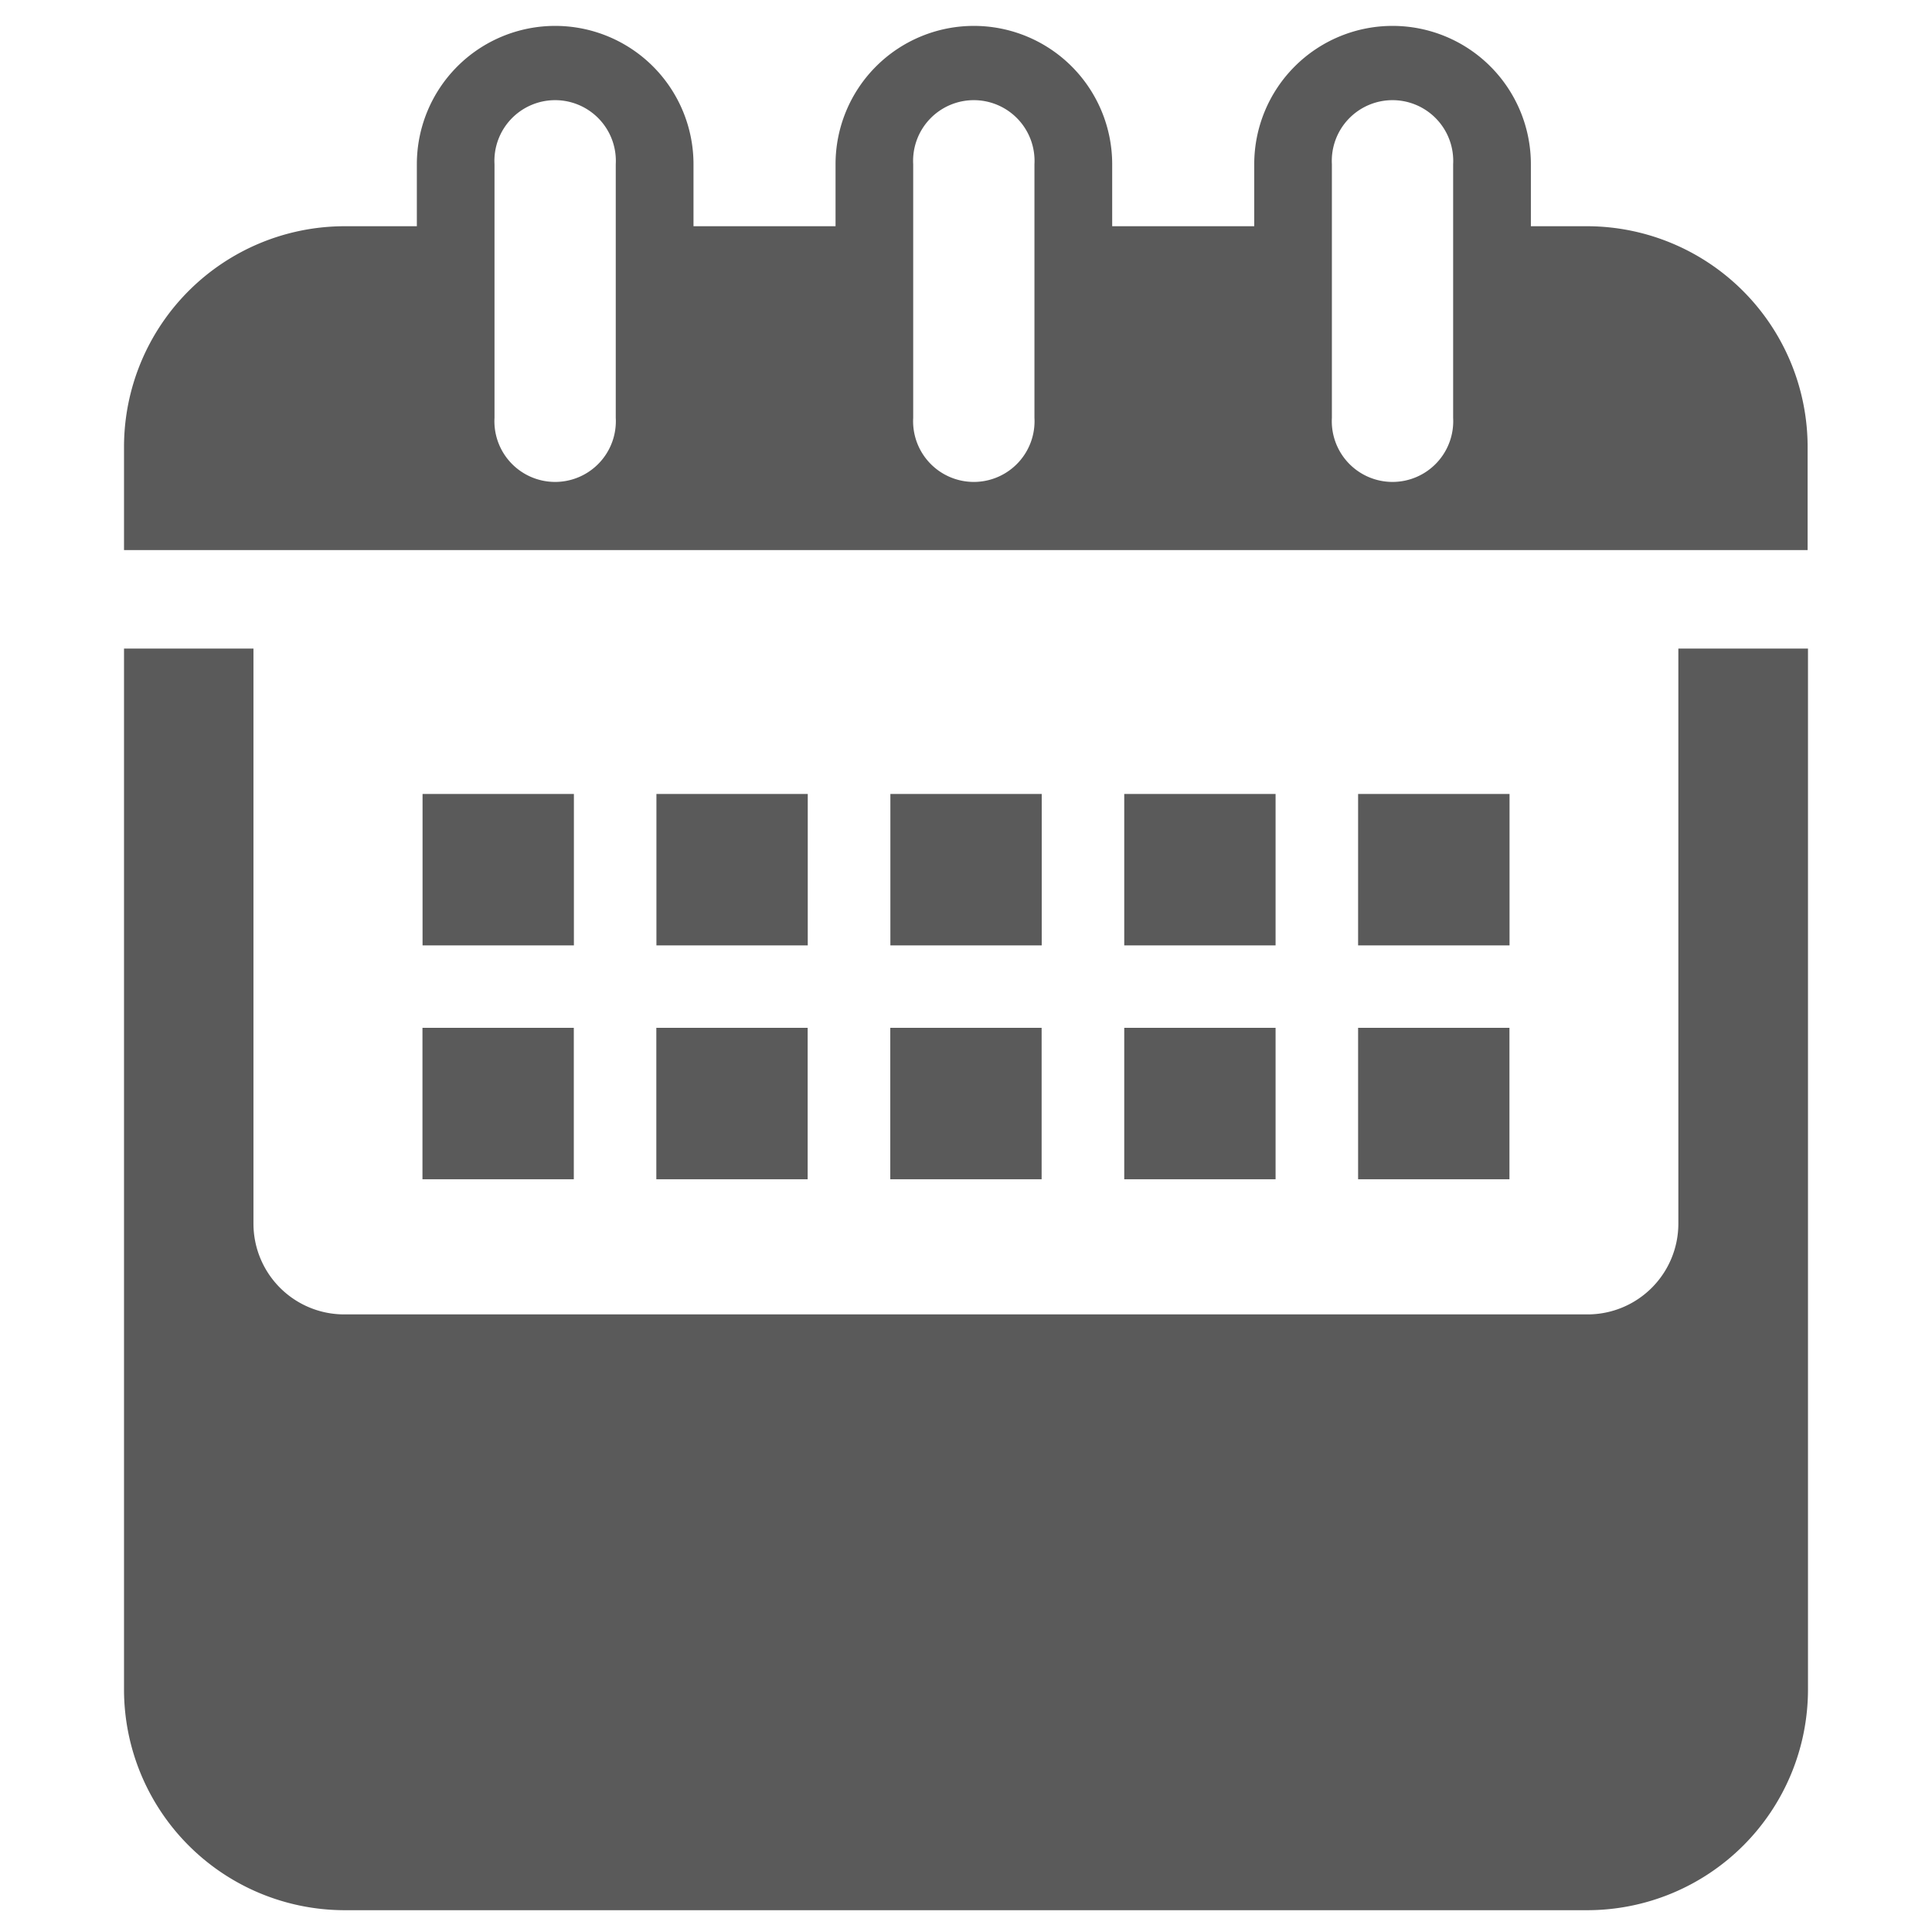 <svg xmlns="http://www.w3.org/2000/svg" xmlns:xlink="http://www.w3.org/1999/xlink" width="21" height="21" viewBox="0 0 21 21"><defs><style>.a{fill:#fff;}.b{clip-path:url(#a);}.c{fill:#5a5a5a;}</style><clipPath id="a"><rect class="a" width="21" height="21" transform="translate(1572.764 194.764)"/></clipPath></defs><g class="b" transform="translate(-1572.764 -194.764)"><g transform="translate(1574.112 195)"><g transform="translate(0)"><path class="c" d="M18.466,15.878a.987.987,0,0,1-.986.986H3.964a.987.987,0,0,1-.986-.986V9.627H1.571v11.32A2.4,2.4,0,0,0,3.964,23.34H17.481a2.4,2.4,0,0,0,2.394-2.394V9.627H18.466Z" transform="translate(-1.571 -2.813)"/><path class="c" d="M17.481,2.223h-.618V1.549a1.5,1.5,0,1,0-3.007,0v.674H12.312V1.549a1.5,1.5,0,1,0-3.007,0v.674H7.761V1.549a1.5,1.5,0,1,0-3.007,0v.674h-.79A2.4,2.4,0,0,0,1.571,4.617V5.743h18.3V4.617A2.4,2.4,0,0,0,17.481,2.223ZM6.916,4.306a.66.66,0,1,1-1.318,0V1.549a.66.66,0,1,1,1.318,0Zm4.551,0a.66.66,0,1,1-1.318,0V1.549a.66.66,0,1,1,1.318,0Zm4.551,0a.66.66,0,1,1-1.318,0V1.549a.66.66,0,1,1,1.318,0Z" transform="translate(-1.571)"/><rect class="c" width="1.645" height="1.646" transform="translate(3.245 8.394)"/><rect class="c" width="1.645" height="1.646" transform="translate(5.787 8.394)"/><rect class="c" width="1.645" height="1.646" transform="translate(8.33 8.394)"/><rect class="c" width="1.645" height="1.646" transform="translate(10.872 8.394)"/><rect class="c" width="1.646" height="1.646" transform="translate(13.414 8.394)"/><rect class="c" width="1.645" height="1.646" transform="translate(3.244 10.936)"/><rect class="c" width="1.645" height="1.646" transform="translate(5.786 10.936)"/><rect class="c" width="1.645" height="1.646" transform="translate(8.329 10.936)"/><rect class="c" width="1.645" height="1.646" transform="translate(10.872 10.936)"/><rect class="c" width="1.645" height="1.646" transform="translate(13.414 10.936)"/></g></g></g></svg>